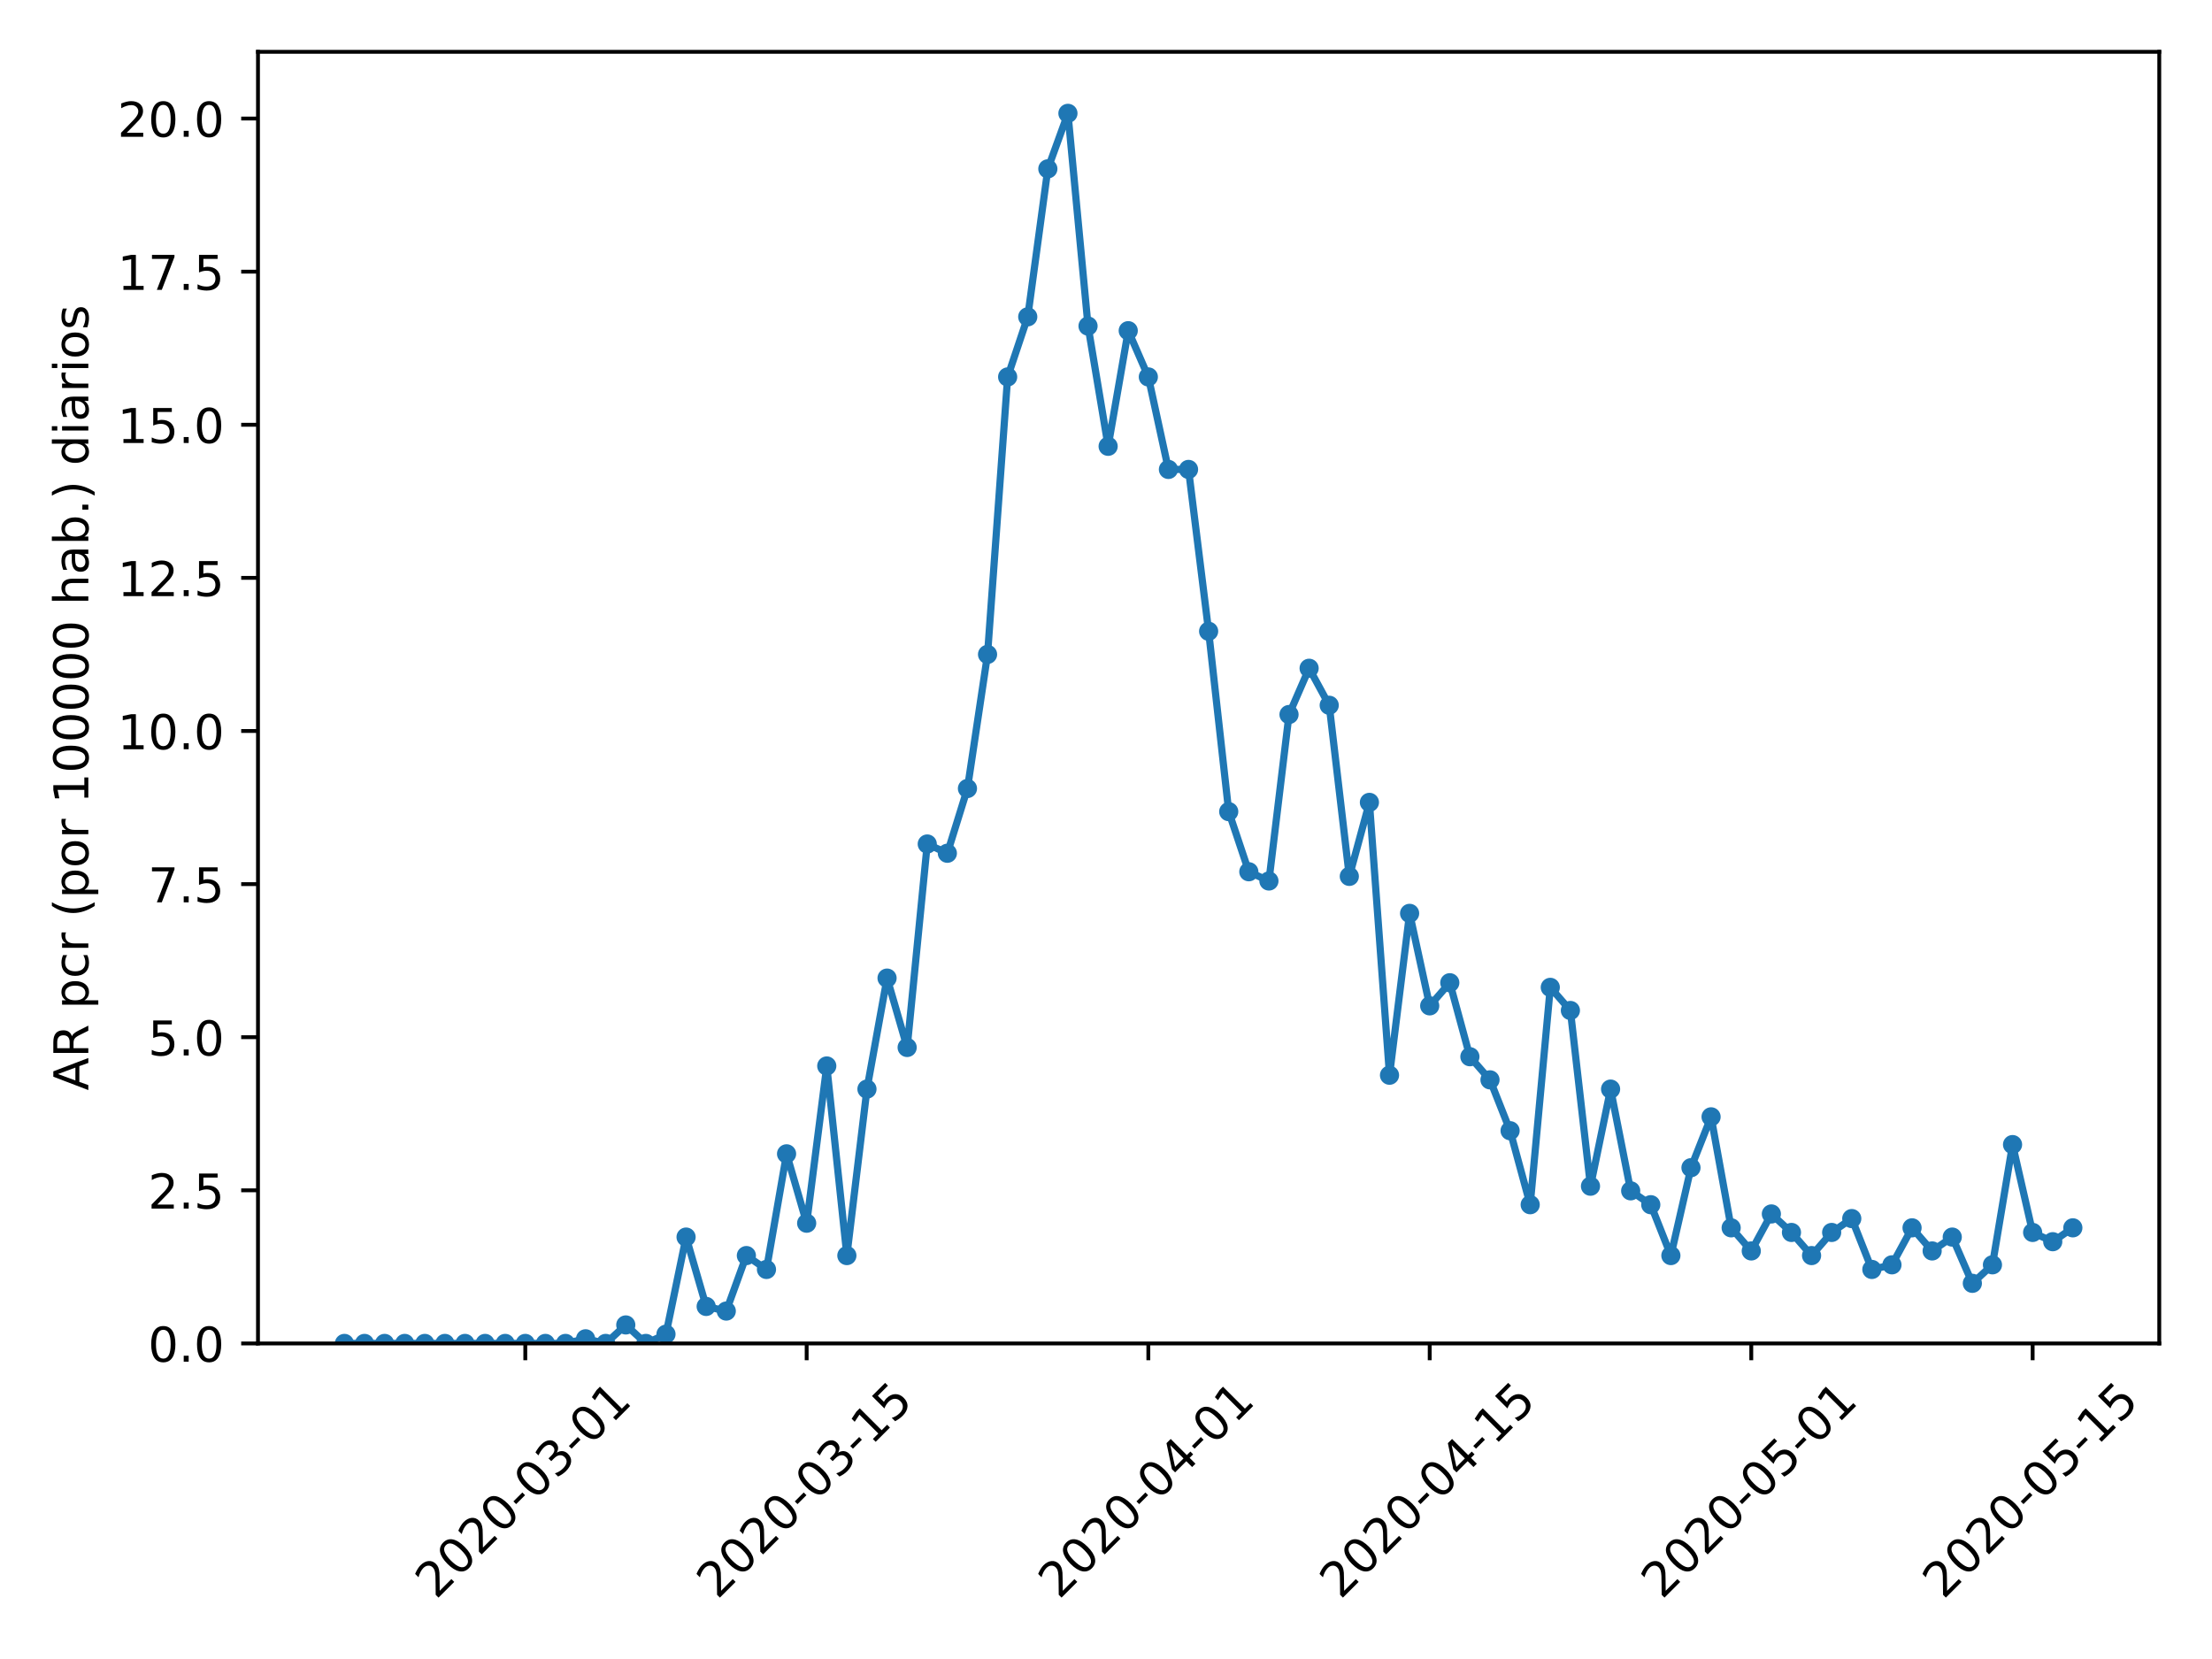 <?xml version="1.0" encoding="utf-8" standalone="no"?>
<!DOCTYPE svg PUBLIC "-//W3C//DTD SVG 1.1//EN"
  "http://www.w3.org/Graphics/SVG/1.1/DTD/svg11.dtd">
<!-- Created with matplotlib (https://matplotlib.org/) -->
<svg height="345.6pt" version="1.1" viewBox="0 0 460.8 345.6" width="460.8pt" xmlns="http://www.w3.org/2000/svg" xmlns:xlink="http://www.w3.org/1999/xlink">
 <defs>
  <style type="text/css">
*{stroke-linecap:butt;stroke-linejoin:round;}
  </style>
 </defs>
 <g id="figure_1">
  <g id="patch_1">
   <path d="M 0 345.6 
L 460.8 345.6 
L 460.8 0 
L 0 0 
z
" style="fill:#ffffff;"/>
  </g>
  <g id="axes_1">
   <g id="patch_2">
    <path d="M 53.744 279.863 
L 449.814 279.863 
L 449.814 10.8 
L 53.744 10.8 
z
" style="fill:#ffffff;"/>
   </g>
   <g id="matplotlib.axis_1">
    <g id="xtick_1">
     <g id="line2d_1">
      <defs>
       <path d="M 0 0 
L 0 3.5 
" id="m27ea544808" style="stroke:#000000;stroke-width:0.8;"/>
      </defs>
      <g>
       <use style="stroke:#000000;stroke-width:0.8;" x="109.428" xlink:href="#m27ea544808" y="279.863"/>
      </g>
     </g>
     <g id="text_1">
      <!-- 2020-03-01 -->
      <defs>
       <path d="M 19.188 8.297 
L 53.609 8.297 
L 53.609 0 
L 7.328 0 
L 7.328 8.297 
Q 12.938 14.109 22.625 23.891 
Q 32.328 33.688 34.812 36.531 
Q 39.547 41.844 41.422 45.531 
Q 43.312 49.219 43.312 52.781 
Q 43.312 58.594 39.234 62.25 
Q 35.156 65.922 28.609 65.922 
Q 23.969 65.922 18.812 64.312 
Q 13.672 62.703 7.812 59.422 
L 7.812 69.391 
Q 13.766 71.781 18.938 73 
Q 24.125 74.219 28.422 74.219 
Q 39.75 74.219 46.484 68.547 
Q 53.219 62.891 53.219 53.422 
Q 53.219 48.922 51.531 44.891 
Q 49.859 40.875 45.406 35.406 
Q 44.188 33.984 37.641 27.219 
Q 31.109 20.453 19.188 8.297 
z
" id="DejaVuSans-50"/>
       <path d="M 31.781 66.406 
Q 24.172 66.406 20.328 58.906 
Q 16.5 51.422 16.5 36.375 
Q 16.5 21.391 20.328 13.891 
Q 24.172 6.391 31.781 6.391 
Q 39.453 6.391 43.281 13.891 
Q 47.125 21.391 47.125 36.375 
Q 47.125 51.422 43.281 58.906 
Q 39.453 66.406 31.781 66.406 
z
M 31.781 74.219 
Q 44.047 74.219 50.516 64.516 
Q 56.984 54.828 56.984 36.375 
Q 56.984 17.969 50.516 8.266 
Q 44.047 -1.422 31.781 -1.422 
Q 19.531 -1.422 13.062 8.266 
Q 6.594 17.969 6.594 36.375 
Q 6.594 54.828 13.062 64.516 
Q 19.531 74.219 31.781 74.219 
z
" id="DejaVuSans-48"/>
       <path d="M 4.891 31.391 
L 31.203 31.391 
L 31.203 23.391 
L 4.891 23.391 
z
" id="DejaVuSans-45"/>
       <path d="M 40.578 39.312 
Q 47.656 37.797 51.625 33 
Q 55.609 28.219 55.609 21.188 
Q 55.609 10.406 48.188 4.484 
Q 40.766 -1.422 27.094 -1.422 
Q 22.516 -1.422 17.656 -0.516 
Q 12.797 0.391 7.625 2.203 
L 7.625 11.719 
Q 11.719 9.328 16.594 8.109 
Q 21.484 6.891 26.812 6.891 
Q 36.078 6.891 40.938 10.547 
Q 45.797 14.203 45.797 21.188 
Q 45.797 27.641 41.281 31.266 
Q 36.766 34.906 28.719 34.906 
L 20.219 34.906 
L 20.219 43.016 
L 29.109 43.016 
Q 36.375 43.016 40.234 45.922 
Q 44.094 48.828 44.094 54.297 
Q 44.094 59.906 40.109 62.906 
Q 36.141 65.922 28.719 65.922 
Q 24.656 65.922 20.016 65.031 
Q 15.375 64.156 9.812 62.312 
L 9.812 71.094 
Q 15.438 72.656 20.344 73.438 
Q 25.25 74.219 29.594 74.219 
Q 40.828 74.219 47.359 69.109 
Q 53.906 64.016 53.906 55.328 
Q 53.906 49.266 50.438 45.094 
Q 46.969 40.922 40.578 39.312 
z
" id="DejaVuSans-51"/>
       <path d="M 12.406 8.297 
L 28.516 8.297 
L 28.516 63.922 
L 10.984 60.406 
L 10.984 69.391 
L 28.422 72.906 
L 38.281 72.906 
L 38.281 8.297 
L 54.391 8.297 
L 54.391 0 
L 12.406 0 
z
" id="DejaVuSans-49"/>
      </defs>
      <g transform="translate(90.832 333.329)rotate(-45)scale(0.1 -0.1)">
       <use xlink:href="#DejaVuSans-50"/>
       <use x="63.623" xlink:href="#DejaVuSans-48"/>
       <use x="127.246" xlink:href="#DejaVuSans-50"/>
       <use x="190.869" xlink:href="#DejaVuSans-48"/>
       <use x="254.492" xlink:href="#DejaVuSans-45"/>
       <use x="290.576" xlink:href="#DejaVuSans-48"/>
       <use x="354.199" xlink:href="#DejaVuSans-51"/>
       <use x="417.822" xlink:href="#DejaVuSans-45"/>
       <use x="453.906" xlink:href="#DejaVuSans-48"/>
       <use x="517.529" xlink:href="#DejaVuSans-49"/>
      </g>
     </g>
    </g>
    <g id="xtick_2">
     <g id="line2d_2">
      <g>
       <use style="stroke:#000000;stroke-width:0.8;" x="168.043" xlink:href="#m27ea544808" y="279.863"/>
      </g>
     </g>
     <g id="text_2">
      <!-- 2020-03-15 -->
      <defs>
       <path d="M 10.797 72.906 
L 49.516 72.906 
L 49.516 64.594 
L 19.828 64.594 
L 19.828 46.734 
Q 21.969 47.469 24.109 47.828 
Q 26.266 48.188 28.422 48.188 
Q 40.625 48.188 47.75 41.5 
Q 54.891 34.812 54.891 23.391 
Q 54.891 11.625 47.562 5.094 
Q 40.234 -1.422 26.906 -1.422 
Q 22.312 -1.422 17.547 -0.641 
Q 12.797 0.141 7.719 1.703 
L 7.719 11.625 
Q 12.109 9.234 16.797 8.062 
Q 21.484 6.891 26.703 6.891 
Q 35.156 6.891 40.078 11.328 
Q 45.016 15.766 45.016 23.391 
Q 45.016 31 40.078 35.438 
Q 35.156 39.891 26.703 39.891 
Q 22.75 39.891 18.812 39.016 
Q 14.891 38.141 10.797 36.281 
z
" id="DejaVuSans-53"/>
      </defs>
      <g transform="translate(149.447 333.329)rotate(-45)scale(0.1 -0.1)">
       <use xlink:href="#DejaVuSans-50"/>
       <use x="63.623" xlink:href="#DejaVuSans-48"/>
       <use x="127.246" xlink:href="#DejaVuSans-50"/>
       <use x="190.869" xlink:href="#DejaVuSans-48"/>
       <use x="254.492" xlink:href="#DejaVuSans-45"/>
       <use x="290.576" xlink:href="#DejaVuSans-48"/>
       <use x="354.199" xlink:href="#DejaVuSans-51"/>
       <use x="417.822" xlink:href="#DejaVuSans-45"/>
       <use x="453.906" xlink:href="#DejaVuSans-49"/>
       <use x="517.529" xlink:href="#DejaVuSans-53"/>
      </g>
     </g>
    </g>
    <g id="xtick_3">
     <g id="line2d_3">
      <g>
       <use style="stroke:#000000;stroke-width:0.8;" x="239.219" xlink:href="#m27ea544808" y="279.863"/>
      </g>
     </g>
     <g id="text_3">
      <!-- 2020-04-01 -->
      <defs>
       <path d="M 37.797 64.312 
L 12.891 25.391 
L 37.797 25.391 
z
M 35.203 72.906 
L 47.609 72.906 
L 47.609 25.391 
L 58.016 25.391 
L 58.016 17.188 
L 47.609 17.188 
L 47.609 0 
L 37.797 0 
L 37.797 17.188 
L 4.891 17.188 
L 4.891 26.703 
z
" id="DejaVuSans-52"/>
      </defs>
      <g transform="translate(220.623 333.329)rotate(-45)scale(0.1 -0.1)">
       <use xlink:href="#DejaVuSans-50"/>
       <use x="63.623" xlink:href="#DejaVuSans-48"/>
       <use x="127.246" xlink:href="#DejaVuSans-50"/>
       <use x="190.869" xlink:href="#DejaVuSans-48"/>
       <use x="254.492" xlink:href="#DejaVuSans-45"/>
       <use x="290.576" xlink:href="#DejaVuSans-48"/>
       <use x="354.199" xlink:href="#DejaVuSans-52"/>
       <use x="417.822" xlink:href="#DejaVuSans-45"/>
       <use x="453.906" xlink:href="#DejaVuSans-48"/>
       <use x="517.529" xlink:href="#DejaVuSans-49"/>
      </g>
     </g>
    </g>
    <g id="xtick_4">
     <g id="line2d_4">
      <g>
       <use style="stroke:#000000;stroke-width:0.8;" x="297.834" xlink:href="#m27ea544808" y="279.863"/>
      </g>
     </g>
     <g id="text_4">
      <!-- 2020-04-15 -->
      <g transform="translate(279.238 333.329)rotate(-45)scale(0.1 -0.1)">
       <use xlink:href="#DejaVuSans-50"/>
       <use x="63.623" xlink:href="#DejaVuSans-48"/>
       <use x="127.246" xlink:href="#DejaVuSans-50"/>
       <use x="190.869" xlink:href="#DejaVuSans-48"/>
       <use x="254.492" xlink:href="#DejaVuSans-45"/>
       <use x="290.576" xlink:href="#DejaVuSans-48"/>
       <use x="354.199" xlink:href="#DejaVuSans-52"/>
       <use x="417.822" xlink:href="#DejaVuSans-45"/>
       <use x="453.906" xlink:href="#DejaVuSans-49"/>
       <use x="517.529" xlink:href="#DejaVuSans-53"/>
      </g>
     </g>
    </g>
    <g id="xtick_5">
     <g id="line2d_5">
      <g>
       <use style="stroke:#000000;stroke-width:0.8;" x="364.822" xlink:href="#m27ea544808" y="279.863"/>
      </g>
     </g>
     <g id="text_5">
      <!-- 2020-05-01 -->
      <g transform="translate(346.226 333.329)rotate(-45)scale(0.1 -0.1)">
       <use xlink:href="#DejaVuSans-50"/>
       <use x="63.623" xlink:href="#DejaVuSans-48"/>
       <use x="127.246" xlink:href="#DejaVuSans-50"/>
       <use x="190.869" xlink:href="#DejaVuSans-48"/>
       <use x="254.492" xlink:href="#DejaVuSans-45"/>
       <use x="290.576" xlink:href="#DejaVuSans-48"/>
       <use x="354.199" xlink:href="#DejaVuSans-53"/>
       <use x="417.822" xlink:href="#DejaVuSans-45"/>
       <use x="453.906" xlink:href="#DejaVuSans-48"/>
       <use x="517.529" xlink:href="#DejaVuSans-49"/>
      </g>
     </g>
    </g>
    <g id="xtick_6">
     <g id="line2d_6">
      <g>
       <use style="stroke:#000000;stroke-width:0.8;" x="423.437" xlink:href="#m27ea544808" y="279.863"/>
      </g>
     </g>
     <g id="text_6">
      <!-- 2020-05-15 -->
      <g transform="translate(404.842 333.329)rotate(-45)scale(0.1 -0.1)">
       <use xlink:href="#DejaVuSans-50"/>
       <use x="63.623" xlink:href="#DejaVuSans-48"/>
       <use x="127.246" xlink:href="#DejaVuSans-50"/>
       <use x="190.869" xlink:href="#DejaVuSans-48"/>
       <use x="254.492" xlink:href="#DejaVuSans-45"/>
       <use x="290.576" xlink:href="#DejaVuSans-48"/>
       <use x="354.199" xlink:href="#DejaVuSans-53"/>
       <use x="417.822" xlink:href="#DejaVuSans-45"/>
       <use x="453.906" xlink:href="#DejaVuSans-49"/>
       <use x="517.529" xlink:href="#DejaVuSans-53"/>
      </g>
     </g>
    </g>
   </g>
   <g id="matplotlib.axis_2">
    <g id="ytick_1">
     <g id="line2d_7">
      <defs>
       <path d="M 0 0 
L -3.5 0 
" id="m0cf29e844e" style="stroke:#000000;stroke-width:0.8;"/>
      </defs>
      <g>
       <use style="stroke:#000000;stroke-width:0.8;" x="53.744" xlink:href="#m0cf29e844e" y="279.863"/>
      </g>
     </g>
     <g id="text_7">
      <!-- 0.0 -->
      <defs>
       <path d="M 10.688 12.406 
L 21 12.406 
L 21 0 
L 10.688 0 
z
" id="DejaVuSans-46"/>
      </defs>
      <g transform="translate(30.841 283.662)scale(0.1 -0.1)">
       <use xlink:href="#DejaVuSans-48"/>
       <use x="63.623" xlink:href="#DejaVuSans-46"/>
       <use x="95.41" xlink:href="#DejaVuSans-48"/>
      </g>
     </g>
    </g>
    <g id="ytick_2">
     <g id="line2d_8">
      <g>
       <use style="stroke:#000000;stroke-width:0.8;" x="53.744" xlink:href="#m0cf29e844e" y="247.966"/>
      </g>
     </g>
     <g id="text_8">
      <!-- 2.5 -->
      <g transform="translate(30.841 251.765)scale(0.1 -0.1)">
       <use xlink:href="#DejaVuSans-50"/>
       <use x="63.623" xlink:href="#DejaVuSans-46"/>
       <use x="95.41" xlink:href="#DejaVuSans-53"/>
      </g>
     </g>
    </g>
    <g id="ytick_3">
     <g id="line2d_9">
      <g>
       <use style="stroke:#000000;stroke-width:0.8;" x="53.744" xlink:href="#m0cf29e844e" y="216.07"/>
      </g>
     </g>
     <g id="text_9">
      <!-- 5.0 -->
      <g transform="translate(30.841 219.869)scale(0.1 -0.1)">
       <use xlink:href="#DejaVuSans-53"/>
       <use x="63.623" xlink:href="#DejaVuSans-46"/>
       <use x="95.41" xlink:href="#DejaVuSans-48"/>
      </g>
     </g>
    </g>
    <g id="ytick_4">
     <g id="line2d_10">
      <g>
       <use style="stroke:#000000;stroke-width:0.8;" x="53.744" xlink:href="#m0cf29e844e" y="184.174"/>
      </g>
     </g>
     <g id="text_10">
      <!-- 7.5 -->
      <defs>
       <path d="M 8.203 72.906 
L 55.078 72.906 
L 55.078 68.703 
L 28.609 0 
L 18.312 0 
L 43.219 64.594 
L 8.203 64.594 
z
" id="DejaVuSans-55"/>
      </defs>
      <g transform="translate(30.841 187.973)scale(0.1 -0.1)">
       <use xlink:href="#DejaVuSans-55"/>
       <use x="63.623" xlink:href="#DejaVuSans-46"/>
       <use x="95.41" xlink:href="#DejaVuSans-53"/>
      </g>
     </g>
    </g>
    <g id="ytick_5">
     <g id="line2d_11">
      <g>
       <use style="stroke:#000000;stroke-width:0.8;" x="53.744" xlink:href="#m0cf29e844e" y="152.277"/>
      </g>
     </g>
     <g id="text_11">
      <!-- 10.0 -->
      <g transform="translate(24.478 156.077)scale(0.1 -0.1)">
       <use xlink:href="#DejaVuSans-49"/>
       <use x="63.623" xlink:href="#DejaVuSans-48"/>
       <use x="127.246" xlink:href="#DejaVuSans-46"/>
       <use x="159.033" xlink:href="#DejaVuSans-48"/>
      </g>
     </g>
    </g>
    <g id="ytick_6">
     <g id="line2d_12">
      <g>
       <use style="stroke:#000000;stroke-width:0.8;" x="53.744" xlink:href="#m0cf29e844e" y="120.381"/>
      </g>
     </g>
     <g id="text_12">
      <!-- 12.5 -->
      <g transform="translate(24.478 124.18)scale(0.1 -0.1)">
       <use xlink:href="#DejaVuSans-49"/>
       <use x="63.623" xlink:href="#DejaVuSans-50"/>
       <use x="127.246" xlink:href="#DejaVuSans-46"/>
       <use x="159.033" xlink:href="#DejaVuSans-53"/>
      </g>
     </g>
    </g>
    <g id="ytick_7">
     <g id="line2d_13">
      <g>
       <use style="stroke:#000000;stroke-width:0.8;" x="53.744" xlink:href="#m0cf29e844e" y="88.485"/>
      </g>
     </g>
     <g id="text_13">
      <!-- 15.0 -->
      <g transform="translate(24.478 92.284)scale(0.1 -0.1)">
       <use xlink:href="#DejaVuSans-49"/>
       <use x="63.623" xlink:href="#DejaVuSans-53"/>
       <use x="127.246" xlink:href="#DejaVuSans-46"/>
       <use x="159.033" xlink:href="#DejaVuSans-48"/>
      </g>
     </g>
    </g>
    <g id="ytick_8">
     <g id="line2d_14">
      <g>
       <use style="stroke:#000000;stroke-width:0.8;" x="53.744" xlink:href="#m0cf29e844e" y="56.588"/>
      </g>
     </g>
     <g id="text_14">
      <!-- 17.5 -->
      <g transform="translate(24.478 60.388)scale(0.1 -0.1)">
       <use xlink:href="#DejaVuSans-49"/>
       <use x="63.623" xlink:href="#DejaVuSans-55"/>
       <use x="127.246" xlink:href="#DejaVuSans-46"/>
       <use x="159.033" xlink:href="#DejaVuSans-53"/>
      </g>
     </g>
    </g>
    <g id="ytick_9">
     <g id="line2d_15">
      <g>
       <use style="stroke:#000000;stroke-width:0.8;" x="53.744" xlink:href="#m0cf29e844e" y="24.692"/>
      </g>
     </g>
     <g id="text_15">
      <!-- 20.0 -->
      <g transform="translate(24.478 28.491)scale(0.1 -0.1)">
       <use xlink:href="#DejaVuSans-50"/>
       <use x="63.623" xlink:href="#DejaVuSans-48"/>
       <use x="127.246" xlink:href="#DejaVuSans-46"/>
       <use x="159.033" xlink:href="#DejaVuSans-48"/>
      </g>
     </g>
    </g>
    <g id="text_16">
     <!-- AR pcr (por 100000 hab.) diarios -->
     <defs>
      <path d="M 34.188 63.188 
L 20.797 26.906 
L 47.609 26.906 
z
M 28.609 72.906 
L 39.797 72.906 
L 67.578 0 
L 57.328 0 
L 50.688 18.703 
L 17.828 18.703 
L 11.188 0 
L 0.781 0 
z
" id="DejaVuSans-65"/>
      <path d="M 44.391 34.188 
Q 47.562 33.109 50.562 29.594 
Q 53.562 26.078 56.594 19.922 
L 66.609 0 
L 56 0 
L 46.688 18.703 
Q 43.062 26.031 39.672 28.422 
Q 36.281 30.812 30.422 30.812 
L 19.672 30.812 
L 19.672 0 
L 9.812 0 
L 9.812 72.906 
L 32.078 72.906 
Q 44.578 72.906 50.734 67.672 
Q 56.891 62.453 56.891 51.906 
Q 56.891 45.016 53.688 40.469 
Q 50.484 35.938 44.391 34.188 
z
M 19.672 64.797 
L 19.672 38.922 
L 32.078 38.922 
Q 39.203 38.922 42.844 42.219 
Q 46.484 45.516 46.484 51.906 
Q 46.484 58.297 42.844 61.547 
Q 39.203 64.797 32.078 64.797 
z
" id="DejaVuSans-82"/>
      <path id="DejaVuSans-32"/>
      <path d="M 18.109 8.203 
L 18.109 -20.797 
L 9.078 -20.797 
L 9.078 54.688 
L 18.109 54.688 
L 18.109 46.391 
Q 20.953 51.266 25.266 53.625 
Q 29.594 56 35.594 56 
Q 45.562 56 51.781 48.094 
Q 58.016 40.188 58.016 27.297 
Q 58.016 14.406 51.781 6.484 
Q 45.562 -1.422 35.594 -1.422 
Q 29.594 -1.422 25.266 0.953 
Q 20.953 3.328 18.109 8.203 
z
M 48.688 27.297 
Q 48.688 37.203 44.609 42.844 
Q 40.531 48.484 33.406 48.484 
Q 26.266 48.484 22.188 42.844 
Q 18.109 37.203 18.109 27.297 
Q 18.109 17.391 22.188 11.75 
Q 26.266 6.109 33.406 6.109 
Q 40.531 6.109 44.609 11.75 
Q 48.688 17.391 48.688 27.297 
z
" id="DejaVuSans-112"/>
      <path d="M 48.781 52.594 
L 48.781 44.188 
Q 44.969 46.297 41.141 47.344 
Q 37.312 48.391 33.406 48.391 
Q 24.656 48.391 19.812 42.844 
Q 14.984 37.312 14.984 27.297 
Q 14.984 17.281 19.812 11.734 
Q 24.656 6.203 33.406 6.203 
Q 37.312 6.203 41.141 7.25 
Q 44.969 8.297 48.781 10.406 
L 48.781 2.094 
Q 45.016 0.344 40.984 -0.531 
Q 36.969 -1.422 32.422 -1.422 
Q 20.062 -1.422 12.781 6.344 
Q 5.516 14.109 5.516 27.297 
Q 5.516 40.672 12.859 48.328 
Q 20.219 56 33.016 56 
Q 37.156 56 41.109 55.141 
Q 45.062 54.297 48.781 52.594 
z
" id="DejaVuSans-99"/>
      <path d="M 41.109 46.297 
Q 39.594 47.172 37.812 47.578 
Q 36.031 48 33.891 48 
Q 26.266 48 22.188 43.047 
Q 18.109 38.094 18.109 28.812 
L 18.109 0 
L 9.078 0 
L 9.078 54.688 
L 18.109 54.688 
L 18.109 46.188 
Q 20.953 51.172 25.484 53.578 
Q 30.031 56 36.531 56 
Q 37.453 56 38.578 55.875 
Q 39.703 55.766 41.062 55.516 
z
" id="DejaVuSans-114"/>
      <path d="M 31 75.875 
Q 24.469 64.656 21.281 53.656 
Q 18.109 42.672 18.109 31.391 
Q 18.109 20.125 21.312 9.062 
Q 24.516 -2 31 -13.188 
L 23.188 -13.188 
Q 15.875 -1.703 12.234 9.375 
Q 8.594 20.453 8.594 31.391 
Q 8.594 42.281 12.203 53.312 
Q 15.828 64.359 23.188 75.875 
z
" id="DejaVuSans-40"/>
      <path d="M 30.609 48.391 
Q 23.391 48.391 19.188 42.75 
Q 14.984 37.109 14.984 27.297 
Q 14.984 17.484 19.156 11.844 
Q 23.344 6.203 30.609 6.203 
Q 37.797 6.203 41.984 11.859 
Q 46.188 17.531 46.188 27.297 
Q 46.188 37.016 41.984 42.703 
Q 37.797 48.391 30.609 48.391 
z
M 30.609 56 
Q 42.328 56 49.016 48.375 
Q 55.719 40.766 55.719 27.297 
Q 55.719 13.875 49.016 6.219 
Q 42.328 -1.422 30.609 -1.422 
Q 18.844 -1.422 12.172 6.219 
Q 5.516 13.875 5.516 27.297 
Q 5.516 40.766 12.172 48.375 
Q 18.844 56 30.609 56 
z
" id="DejaVuSans-111"/>
      <path d="M 54.891 33.016 
L 54.891 0 
L 45.906 0 
L 45.906 32.719 
Q 45.906 40.484 42.875 44.328 
Q 39.844 48.188 33.797 48.188 
Q 26.516 48.188 22.312 43.547 
Q 18.109 38.922 18.109 30.906 
L 18.109 0 
L 9.078 0 
L 9.078 75.984 
L 18.109 75.984 
L 18.109 46.188 
Q 21.344 51.125 25.703 53.562 
Q 30.078 56 35.797 56 
Q 45.219 56 50.047 50.172 
Q 54.891 44.344 54.891 33.016 
z
" id="DejaVuSans-104"/>
      <path d="M 34.281 27.484 
Q 23.391 27.484 19.188 25 
Q 14.984 22.516 14.984 16.5 
Q 14.984 11.719 18.141 8.906 
Q 21.297 6.109 26.703 6.109 
Q 34.188 6.109 38.703 11.406 
Q 43.219 16.703 43.219 25.484 
L 43.219 27.484 
z
M 52.203 31.203 
L 52.203 0 
L 43.219 0 
L 43.219 8.297 
Q 40.141 3.328 35.547 0.953 
Q 30.953 -1.422 24.312 -1.422 
Q 15.922 -1.422 10.953 3.297 
Q 6 8.016 6 15.922 
Q 6 25.141 12.172 29.828 
Q 18.359 34.516 30.609 34.516 
L 43.219 34.516 
L 43.219 35.406 
Q 43.219 41.609 39.141 45 
Q 35.062 48.391 27.688 48.391 
Q 23 48.391 18.547 47.266 
Q 14.109 46.141 10.016 43.891 
L 10.016 52.203 
Q 14.938 54.109 19.578 55.047 
Q 24.219 56 28.609 56 
Q 40.484 56 46.344 49.844 
Q 52.203 43.703 52.203 31.203 
z
" id="DejaVuSans-97"/>
      <path d="M 48.688 27.297 
Q 48.688 37.203 44.609 42.844 
Q 40.531 48.484 33.406 48.484 
Q 26.266 48.484 22.188 42.844 
Q 18.109 37.203 18.109 27.297 
Q 18.109 17.391 22.188 11.75 
Q 26.266 6.109 33.406 6.109 
Q 40.531 6.109 44.609 11.75 
Q 48.688 17.391 48.688 27.297 
z
M 18.109 46.391 
Q 20.953 51.266 25.266 53.625 
Q 29.594 56 35.594 56 
Q 45.562 56 51.781 48.094 
Q 58.016 40.188 58.016 27.297 
Q 58.016 14.406 51.781 6.484 
Q 45.562 -1.422 35.594 -1.422 
Q 29.594 -1.422 25.266 0.953 
Q 20.953 3.328 18.109 8.203 
L 18.109 0 
L 9.078 0 
L 9.078 75.984 
L 18.109 75.984 
z
" id="DejaVuSans-98"/>
      <path d="M 8.016 75.875 
L 15.828 75.875 
Q 23.141 64.359 26.781 53.312 
Q 30.422 42.281 30.422 31.391 
Q 30.422 20.453 26.781 9.375 
Q 23.141 -1.703 15.828 -13.188 
L 8.016 -13.188 
Q 14.5 -2 17.703 9.062 
Q 20.906 20.125 20.906 31.391 
Q 20.906 42.672 17.703 53.656 
Q 14.5 64.656 8.016 75.875 
z
" id="DejaVuSans-41"/>
      <path d="M 45.406 46.391 
L 45.406 75.984 
L 54.391 75.984 
L 54.391 0 
L 45.406 0 
L 45.406 8.203 
Q 42.578 3.328 38.25 0.953 
Q 33.938 -1.422 27.875 -1.422 
Q 17.969 -1.422 11.734 6.484 
Q 5.516 14.406 5.516 27.297 
Q 5.516 40.188 11.734 48.094 
Q 17.969 56 27.875 56 
Q 33.938 56 38.25 53.625 
Q 42.578 51.266 45.406 46.391 
z
M 14.797 27.297 
Q 14.797 17.391 18.875 11.75 
Q 22.953 6.109 30.078 6.109 
Q 37.203 6.109 41.297 11.75 
Q 45.406 17.391 45.406 27.297 
Q 45.406 37.203 41.297 42.844 
Q 37.203 48.484 30.078 48.484 
Q 22.953 48.484 18.875 42.844 
Q 14.797 37.203 14.797 27.297 
z
" id="DejaVuSans-100"/>
      <path d="M 9.422 54.688 
L 18.406 54.688 
L 18.406 0 
L 9.422 0 
z
M 9.422 75.984 
L 18.406 75.984 
L 18.406 64.594 
L 9.422 64.594 
z
" id="DejaVuSans-105"/>
      <path d="M 44.281 53.078 
L 44.281 44.578 
Q 40.484 46.531 36.375 47.5 
Q 32.281 48.484 27.875 48.484 
Q 21.188 48.484 17.844 46.438 
Q 14.5 44.391 14.5 40.281 
Q 14.5 37.156 16.891 35.375 
Q 19.281 33.594 26.516 31.984 
L 29.594 31.297 
Q 39.156 29.25 43.188 25.516 
Q 47.219 21.781 47.219 15.094 
Q 47.219 7.469 41.188 3.016 
Q 35.156 -1.422 24.609 -1.422 
Q 20.219 -1.422 15.453 -0.562 
Q 10.688 0.297 5.422 2 
L 5.422 11.281 
Q 10.406 8.688 15.234 7.391 
Q 20.062 6.109 24.812 6.109 
Q 31.156 6.109 34.562 8.281 
Q 37.984 10.453 37.984 14.406 
Q 37.984 18.062 35.516 20.016 
Q 33.062 21.969 24.703 23.781 
L 21.578 24.516 
Q 13.234 26.266 9.516 29.906 
Q 5.812 33.547 5.812 39.891 
Q 5.812 47.609 11.281 51.797 
Q 16.75 56 26.812 56 
Q 31.781 56 36.172 55.266 
Q 40.578 54.547 44.281 53.078 
z
" id="DejaVuSans-115"/>
     </defs>
     <g transform="translate(18.398 227.16)rotate(-90)scale(0.1 -0.1)">
      <use xlink:href="#DejaVuSans-65"/>
      <use x="68.408" xlink:href="#DejaVuSans-82"/>
      <use x="137.891" xlink:href="#DejaVuSans-32"/>
      <use x="169.678" xlink:href="#DejaVuSans-112"/>
      <use x="233.154" xlink:href="#DejaVuSans-99"/>
      <use x="288.135" xlink:href="#DejaVuSans-114"/>
      <use x="329.248" xlink:href="#DejaVuSans-32"/>
      <use x="361.035" xlink:href="#DejaVuSans-40"/>
      <use x="400.049" xlink:href="#DejaVuSans-112"/>
      <use x="463.525" xlink:href="#DejaVuSans-111"/>
      <use x="524.707" xlink:href="#DejaVuSans-114"/>
      <use x="565.82" xlink:href="#DejaVuSans-32"/>
      <use x="597.607" xlink:href="#DejaVuSans-49"/>
      <use x="661.23" xlink:href="#DejaVuSans-48"/>
      <use x="724.854" xlink:href="#DejaVuSans-48"/>
      <use x="788.477" xlink:href="#DejaVuSans-48"/>
      <use x="852.1" xlink:href="#DejaVuSans-48"/>
      <use x="915.723" xlink:href="#DejaVuSans-48"/>
      <use x="979.346" xlink:href="#DejaVuSans-32"/>
      <use x="1011.133" xlink:href="#DejaVuSans-104"/>
      <use x="1074.512" xlink:href="#DejaVuSans-97"/>
      <use x="1135.791" xlink:href="#DejaVuSans-98"/>
      <use x="1199.268" xlink:href="#DejaVuSans-46"/>
      <use x="1231.055" xlink:href="#DejaVuSans-41"/>
      <use x="1270.068" xlink:href="#DejaVuSans-32"/>
      <use x="1301.855" xlink:href="#DejaVuSans-100"/>
      <use x="1365.332" xlink:href="#DejaVuSans-105"/>
      <use x="1393.115" xlink:href="#DejaVuSans-97"/>
      <use x="1454.395" xlink:href="#DejaVuSans-114"/>
      <use x="1495.508" xlink:href="#DejaVuSans-105"/>
      <use x="1523.291" xlink:href="#DejaVuSans-111"/>
      <use x="1584.473" xlink:href="#DejaVuSans-115"/>
     </g>
    </g>
   </g>
   <g id="line2d_16">
    <path clip-path="url(#p43956434aa)" d="M 71.747 279.863 
L 75.934 279.863 
L 80.121 279.863 
L 84.307 279.863 
L 88.494 279.863 
L 92.681 279.863 
L 96.868 279.863 
L 101.054 279.863 
L 105.241 279.863 
L 109.428 279.863 
L 113.615 279.863 
L 117.802 279.863 
L 121.988 278.899 
L 126.175 279.863 
L 130.362 276.009 
L 134.549 279.863 
L 138.736 277.936 
L 142.922 257.706 
L 147.109 272.156 
L 151.296 273.119 
L 155.483 261.559 
L 159.67 264.449 
L 163.856 240.365 
L 168.043 254.816 
L 172.23 222.062 
L 176.417 261.559 
L 180.603 226.879 
L 184.79 203.758 
L 188.977 218.208 
L 193.164 175.821 
L 197.351 177.748 
L 201.537 164.261 
L 205.724 136.324 
L 209.911 78.523 
L 214.098 66 
L 218.285 35.173 
L 222.471 23.613 
L 226.658 67.926 
L 230.845 92.973 
L 235.032 68.89 
L 239.219 78.523 
L 243.405 97.79 
L 247.592 97.79 
L 251.779 131.507 
L 255.966 169.078 
L 260.153 181.601 
L 264.339 183.528 
L 268.526 148.848 
L 272.713 139.214 
L 276.9 146.921 
L 281.086 182.565 
L 285.273 167.151 
L 289.46 223.989 
L 293.647 190.271 
L 297.834 209.538 
L 302.02 204.722 
L 306.207 220.135 
L 310.394 224.952 
L 314.581 235.549 
L 318.768 250.962 
L 322.954 205.685 
L 327.141 210.502 
L 331.328 247.109 
L 335.515 226.879 
L 339.702 248.072 
L 343.888 250.962 
L 348.075 261.559 
L 352.262 243.255 
L 356.449 232.659 
L 360.635 255.779 
L 364.822 260.596 
L 369.009 252.889 
L 373.196 256.742 
L 377.383 261.559 
L 381.569 256.742 
L 385.756 253.852 
L 389.943 264.449 
L 394.13 263.486 
L 398.317 255.779 
L 402.503 260.596 
L 406.69 257.706 
L 410.877 267.339 
L 415.064 263.486 
L 419.251 238.439 
L 423.437 256.742 
L 427.624 258.669 
L 431.811 255.779 
" style="fill:none;stroke:#1f77b4;stroke-linecap:square;stroke-width:1.5;"/>
    <defs>
     <path d="M 0 1.5 
C 0.398 1.5 0.779 1.342 1.061 1.061 
C 1.342 0.779 1.5 0.398 1.5 0 
C 1.5 -0.398 1.342 -0.779 1.061 -1.061 
C 0.779 -1.342 0.398 -1.5 0 -1.5 
C -0.398 -1.5 -0.779 -1.342 -1.061 -1.061 
C -1.342 -0.779 -1.5 -0.398 -1.5 0 
C -1.5 0.398 -1.342 0.779 -1.061 1.061 
C -0.779 1.342 -0.398 1.5 0 1.5 
z
" id="mb5afd23182" style="stroke:#1f77b4;"/>
    </defs>
    <g clip-path="url(#p43956434aa)">
     <use style="fill:#1f77b4;stroke:#1f77b4;" x="71.747" xlink:href="#mb5afd23182" y="279.863"/>
     <use style="fill:#1f77b4;stroke:#1f77b4;" x="75.934" xlink:href="#mb5afd23182" y="279.863"/>
     <use style="fill:#1f77b4;stroke:#1f77b4;" x="80.121" xlink:href="#mb5afd23182" y="279.863"/>
     <use style="fill:#1f77b4;stroke:#1f77b4;" x="84.307" xlink:href="#mb5afd23182" y="279.863"/>
     <use style="fill:#1f77b4;stroke:#1f77b4;" x="88.494" xlink:href="#mb5afd23182" y="279.863"/>
     <use style="fill:#1f77b4;stroke:#1f77b4;" x="92.681" xlink:href="#mb5afd23182" y="279.863"/>
     <use style="fill:#1f77b4;stroke:#1f77b4;" x="96.868" xlink:href="#mb5afd23182" y="279.863"/>
     <use style="fill:#1f77b4;stroke:#1f77b4;" x="101.054" xlink:href="#mb5afd23182" y="279.863"/>
     <use style="fill:#1f77b4;stroke:#1f77b4;" x="105.241" xlink:href="#mb5afd23182" y="279.863"/>
     <use style="fill:#1f77b4;stroke:#1f77b4;" x="109.428" xlink:href="#mb5afd23182" y="279.863"/>
     <use style="fill:#1f77b4;stroke:#1f77b4;" x="113.615" xlink:href="#mb5afd23182" y="279.863"/>
     <use style="fill:#1f77b4;stroke:#1f77b4;" x="117.802" xlink:href="#mb5afd23182" y="279.863"/>
     <use style="fill:#1f77b4;stroke:#1f77b4;" x="121.988" xlink:href="#mb5afd23182" y="278.899"/>
     <use style="fill:#1f77b4;stroke:#1f77b4;" x="126.175" xlink:href="#mb5afd23182" y="279.863"/>
     <use style="fill:#1f77b4;stroke:#1f77b4;" x="130.362" xlink:href="#mb5afd23182" y="276.009"/>
     <use style="fill:#1f77b4;stroke:#1f77b4;" x="134.549" xlink:href="#mb5afd23182" y="279.863"/>
     <use style="fill:#1f77b4;stroke:#1f77b4;" x="138.736" xlink:href="#mb5afd23182" y="277.936"/>
     <use style="fill:#1f77b4;stroke:#1f77b4;" x="142.922" xlink:href="#mb5afd23182" y="257.706"/>
     <use style="fill:#1f77b4;stroke:#1f77b4;" x="147.109" xlink:href="#mb5afd23182" y="272.156"/>
     <use style="fill:#1f77b4;stroke:#1f77b4;" x="151.296" xlink:href="#mb5afd23182" y="273.119"/>
     <use style="fill:#1f77b4;stroke:#1f77b4;" x="155.483" xlink:href="#mb5afd23182" y="261.559"/>
     <use style="fill:#1f77b4;stroke:#1f77b4;" x="159.67" xlink:href="#mb5afd23182" y="264.449"/>
     <use style="fill:#1f77b4;stroke:#1f77b4;" x="163.856" xlink:href="#mb5afd23182" y="240.365"/>
     <use style="fill:#1f77b4;stroke:#1f77b4;" x="168.043" xlink:href="#mb5afd23182" y="254.816"/>
     <use style="fill:#1f77b4;stroke:#1f77b4;" x="172.23" xlink:href="#mb5afd23182" y="222.062"/>
     <use style="fill:#1f77b4;stroke:#1f77b4;" x="176.417" xlink:href="#mb5afd23182" y="261.559"/>
     <use style="fill:#1f77b4;stroke:#1f77b4;" x="180.603" xlink:href="#mb5afd23182" y="226.879"/>
     <use style="fill:#1f77b4;stroke:#1f77b4;" x="184.79" xlink:href="#mb5afd23182" y="203.758"/>
     <use style="fill:#1f77b4;stroke:#1f77b4;" x="188.977" xlink:href="#mb5afd23182" y="218.208"/>
     <use style="fill:#1f77b4;stroke:#1f77b4;" x="193.164" xlink:href="#mb5afd23182" y="175.821"/>
     <use style="fill:#1f77b4;stroke:#1f77b4;" x="197.351" xlink:href="#mb5afd23182" y="177.748"/>
     <use style="fill:#1f77b4;stroke:#1f77b4;" x="201.537" xlink:href="#mb5afd23182" y="164.261"/>
     <use style="fill:#1f77b4;stroke:#1f77b4;" x="205.724" xlink:href="#mb5afd23182" y="136.324"/>
     <use style="fill:#1f77b4;stroke:#1f77b4;" x="209.911" xlink:href="#mb5afd23182" y="78.523"/>
     <use style="fill:#1f77b4;stroke:#1f77b4;" x="214.098" xlink:href="#mb5afd23182" y="66"/>
     <use style="fill:#1f77b4;stroke:#1f77b4;" x="218.285" xlink:href="#mb5afd23182" y="35.173"/>
     <use style="fill:#1f77b4;stroke:#1f77b4;" x="222.471" xlink:href="#mb5afd23182" y="23.613"/>
     <use style="fill:#1f77b4;stroke:#1f77b4;" x="226.658" xlink:href="#mb5afd23182" y="67.926"/>
     <use style="fill:#1f77b4;stroke:#1f77b4;" x="230.845" xlink:href="#mb5afd23182" y="92.973"/>
     <use style="fill:#1f77b4;stroke:#1f77b4;" x="235.032" xlink:href="#mb5afd23182" y="68.89"/>
     <use style="fill:#1f77b4;stroke:#1f77b4;" x="239.219" xlink:href="#mb5afd23182" y="78.523"/>
     <use style="fill:#1f77b4;stroke:#1f77b4;" x="243.405" xlink:href="#mb5afd23182" y="97.79"/>
     <use style="fill:#1f77b4;stroke:#1f77b4;" x="247.592" xlink:href="#mb5afd23182" y="97.79"/>
     <use style="fill:#1f77b4;stroke:#1f77b4;" x="251.779" xlink:href="#mb5afd23182" y="131.507"/>
     <use style="fill:#1f77b4;stroke:#1f77b4;" x="255.966" xlink:href="#mb5afd23182" y="169.078"/>
     <use style="fill:#1f77b4;stroke:#1f77b4;" x="260.153" xlink:href="#mb5afd23182" y="181.601"/>
     <use style="fill:#1f77b4;stroke:#1f77b4;" x="264.339" xlink:href="#mb5afd23182" y="183.528"/>
     <use style="fill:#1f77b4;stroke:#1f77b4;" x="268.526" xlink:href="#mb5afd23182" y="148.848"/>
     <use style="fill:#1f77b4;stroke:#1f77b4;" x="272.713" xlink:href="#mb5afd23182" y="139.214"/>
     <use style="fill:#1f77b4;stroke:#1f77b4;" x="276.9" xlink:href="#mb5afd23182" y="146.921"/>
     <use style="fill:#1f77b4;stroke:#1f77b4;" x="281.086" xlink:href="#mb5afd23182" y="182.565"/>
     <use style="fill:#1f77b4;stroke:#1f77b4;" x="285.273" xlink:href="#mb5afd23182" y="167.151"/>
     <use style="fill:#1f77b4;stroke:#1f77b4;" x="289.46" xlink:href="#mb5afd23182" y="223.989"/>
     <use style="fill:#1f77b4;stroke:#1f77b4;" x="293.647" xlink:href="#mb5afd23182" y="190.271"/>
     <use style="fill:#1f77b4;stroke:#1f77b4;" x="297.834" xlink:href="#mb5afd23182" y="209.538"/>
     <use style="fill:#1f77b4;stroke:#1f77b4;" x="302.02" xlink:href="#mb5afd23182" y="204.722"/>
     <use style="fill:#1f77b4;stroke:#1f77b4;" x="306.207" xlink:href="#mb5afd23182" y="220.135"/>
     <use style="fill:#1f77b4;stroke:#1f77b4;" x="310.394" xlink:href="#mb5afd23182" y="224.952"/>
     <use style="fill:#1f77b4;stroke:#1f77b4;" x="314.581" xlink:href="#mb5afd23182" y="235.549"/>
     <use style="fill:#1f77b4;stroke:#1f77b4;" x="318.768" xlink:href="#mb5afd23182" y="250.962"/>
     <use style="fill:#1f77b4;stroke:#1f77b4;" x="322.954" xlink:href="#mb5afd23182" y="205.685"/>
     <use style="fill:#1f77b4;stroke:#1f77b4;" x="327.141" xlink:href="#mb5afd23182" y="210.502"/>
     <use style="fill:#1f77b4;stroke:#1f77b4;" x="331.328" xlink:href="#mb5afd23182" y="247.109"/>
     <use style="fill:#1f77b4;stroke:#1f77b4;" x="335.515" xlink:href="#mb5afd23182" y="226.879"/>
     <use style="fill:#1f77b4;stroke:#1f77b4;" x="339.702" xlink:href="#mb5afd23182" y="248.072"/>
     <use style="fill:#1f77b4;stroke:#1f77b4;" x="343.888" xlink:href="#mb5afd23182" y="250.962"/>
     <use style="fill:#1f77b4;stroke:#1f77b4;" x="348.075" xlink:href="#mb5afd23182" y="261.559"/>
     <use style="fill:#1f77b4;stroke:#1f77b4;" x="352.262" xlink:href="#mb5afd23182" y="243.255"/>
     <use style="fill:#1f77b4;stroke:#1f77b4;" x="356.449" xlink:href="#mb5afd23182" y="232.659"/>
     <use style="fill:#1f77b4;stroke:#1f77b4;" x="360.635" xlink:href="#mb5afd23182" y="255.779"/>
     <use style="fill:#1f77b4;stroke:#1f77b4;" x="364.822" xlink:href="#mb5afd23182" y="260.596"/>
     <use style="fill:#1f77b4;stroke:#1f77b4;" x="369.009" xlink:href="#mb5afd23182" y="252.889"/>
     <use style="fill:#1f77b4;stroke:#1f77b4;" x="373.196" xlink:href="#mb5afd23182" y="256.742"/>
     <use style="fill:#1f77b4;stroke:#1f77b4;" x="377.383" xlink:href="#mb5afd23182" y="261.559"/>
     <use style="fill:#1f77b4;stroke:#1f77b4;" x="381.569" xlink:href="#mb5afd23182" y="256.742"/>
     <use style="fill:#1f77b4;stroke:#1f77b4;" x="385.756" xlink:href="#mb5afd23182" y="253.852"/>
     <use style="fill:#1f77b4;stroke:#1f77b4;" x="389.943" xlink:href="#mb5afd23182" y="264.449"/>
     <use style="fill:#1f77b4;stroke:#1f77b4;" x="394.13" xlink:href="#mb5afd23182" y="263.486"/>
     <use style="fill:#1f77b4;stroke:#1f77b4;" x="398.317" xlink:href="#mb5afd23182" y="255.779"/>
     <use style="fill:#1f77b4;stroke:#1f77b4;" x="402.503" xlink:href="#mb5afd23182" y="260.596"/>
     <use style="fill:#1f77b4;stroke:#1f77b4;" x="406.69" xlink:href="#mb5afd23182" y="257.706"/>
     <use style="fill:#1f77b4;stroke:#1f77b4;" x="410.877" xlink:href="#mb5afd23182" y="267.339"/>
     <use style="fill:#1f77b4;stroke:#1f77b4;" x="415.064" xlink:href="#mb5afd23182" y="263.486"/>
     <use style="fill:#1f77b4;stroke:#1f77b4;" x="419.251" xlink:href="#mb5afd23182" y="238.439"/>
     <use style="fill:#1f77b4;stroke:#1f77b4;" x="423.437" xlink:href="#mb5afd23182" y="256.742"/>
     <use style="fill:#1f77b4;stroke:#1f77b4;" x="427.624" xlink:href="#mb5afd23182" y="258.669"/>
     <use style="fill:#1f77b4;stroke:#1f77b4;" x="431.811" xlink:href="#mb5afd23182" y="255.779"/>
    </g>
   </g>
   <g id="patch_3">
    <path d="M 53.744 279.863 
L 53.744 10.8 
" style="fill:none;stroke:#000000;stroke-linecap:square;stroke-linejoin:miter;stroke-width:0.8;"/>
   </g>
   <g id="patch_4">
    <path d="M 449.814 279.863 
L 449.814 10.8 
" style="fill:none;stroke:#000000;stroke-linecap:square;stroke-linejoin:miter;stroke-width:0.8;"/>
   </g>
   <g id="patch_5">
    <path d="M 53.744 279.863 
L 449.814 279.863 
" style="fill:none;stroke:#000000;stroke-linecap:square;stroke-linejoin:miter;stroke-width:0.8;"/>
   </g>
   <g id="patch_6">
    <path d="M 53.744 10.8 
L 449.814 10.8 
" style="fill:none;stroke:#000000;stroke-linecap:square;stroke-linejoin:miter;stroke-width:0.8;"/>
   </g>
  </g>
 </g>
 <defs>
  <clipPath id="p43956434aa">
   <rect height="269.063" width="396.07" x="53.744" y="10.8"/>
  </clipPath>
 </defs>
</svg>

